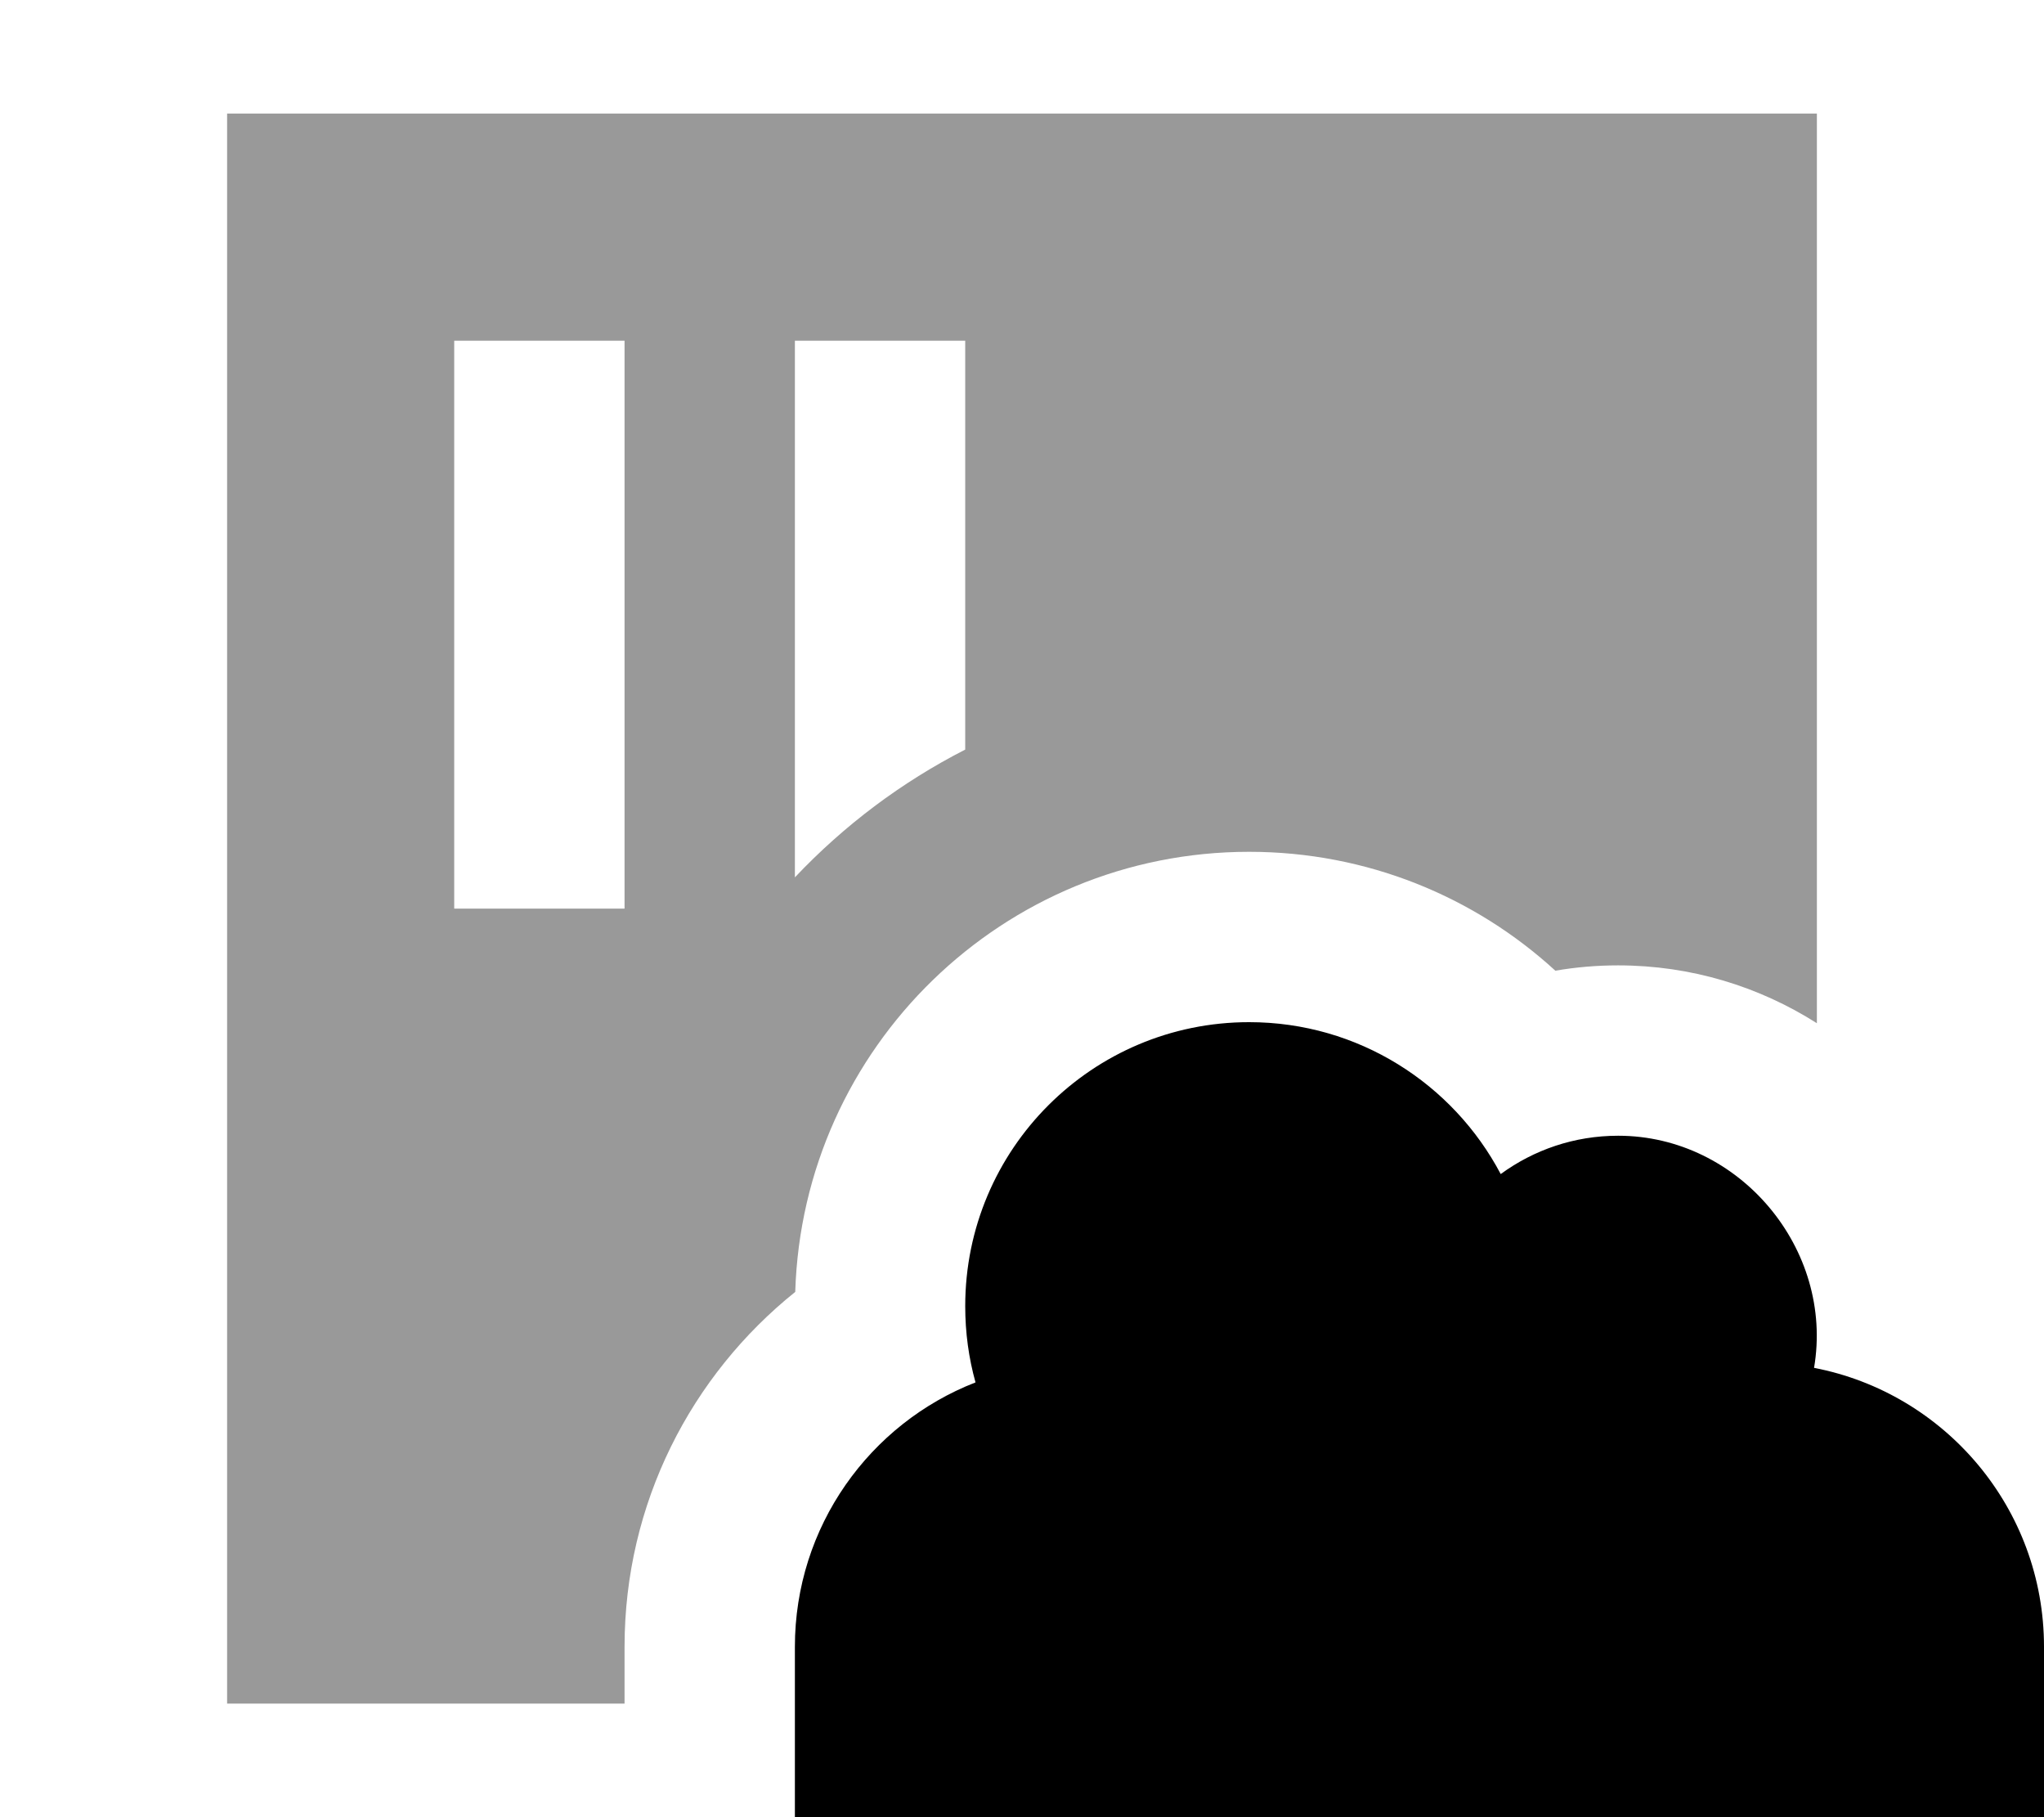 <svg fill="currentColor" xmlns="http://www.w3.org/2000/svg" viewBox="0 0 576 512"><!--! Font Awesome Pro 7.0.1 by @fontawesome - https://fontawesome.com License - https://fontawesome.com/license (Commercial License) Copyright 2025 Fonticons, Inc. --><path opacity=".4" fill="currentColor" d="M64 32l0 448 112 0 0-16c0-40.5 18.8-76.5 48.1-100 2.1-68.9 58.6-124 127.9-124 33.3 0 63.6 12.7 86.3 33.5 5.8-1 11.7-1.5 17.7-1.5 20.6 0 39.8 6 56 16.3L512 32 64 32zm64 64l48 0 0 160-48 0 0-160zm96 0l48 0 0 115.2c-18 9.2-34.2 21.4-48 36L224 96z"/><path fill="currentColor" d="M224 544l0-80c0-33.9 21.1-62.9 50.9-74.5-1.9-6.8-2.9-14-2.9-21.5 0-44.2 35.8-80 80-80 30.8 0 57.5 17.4 70.9 42.8 9.3-6.8 20.7-10.8 33.1-10.8 34.2 0 60.9 32 55.2 65.4 36.9 7.1 64.8 39.6 64.8 78.6l0 80-352 0z"/></svg>